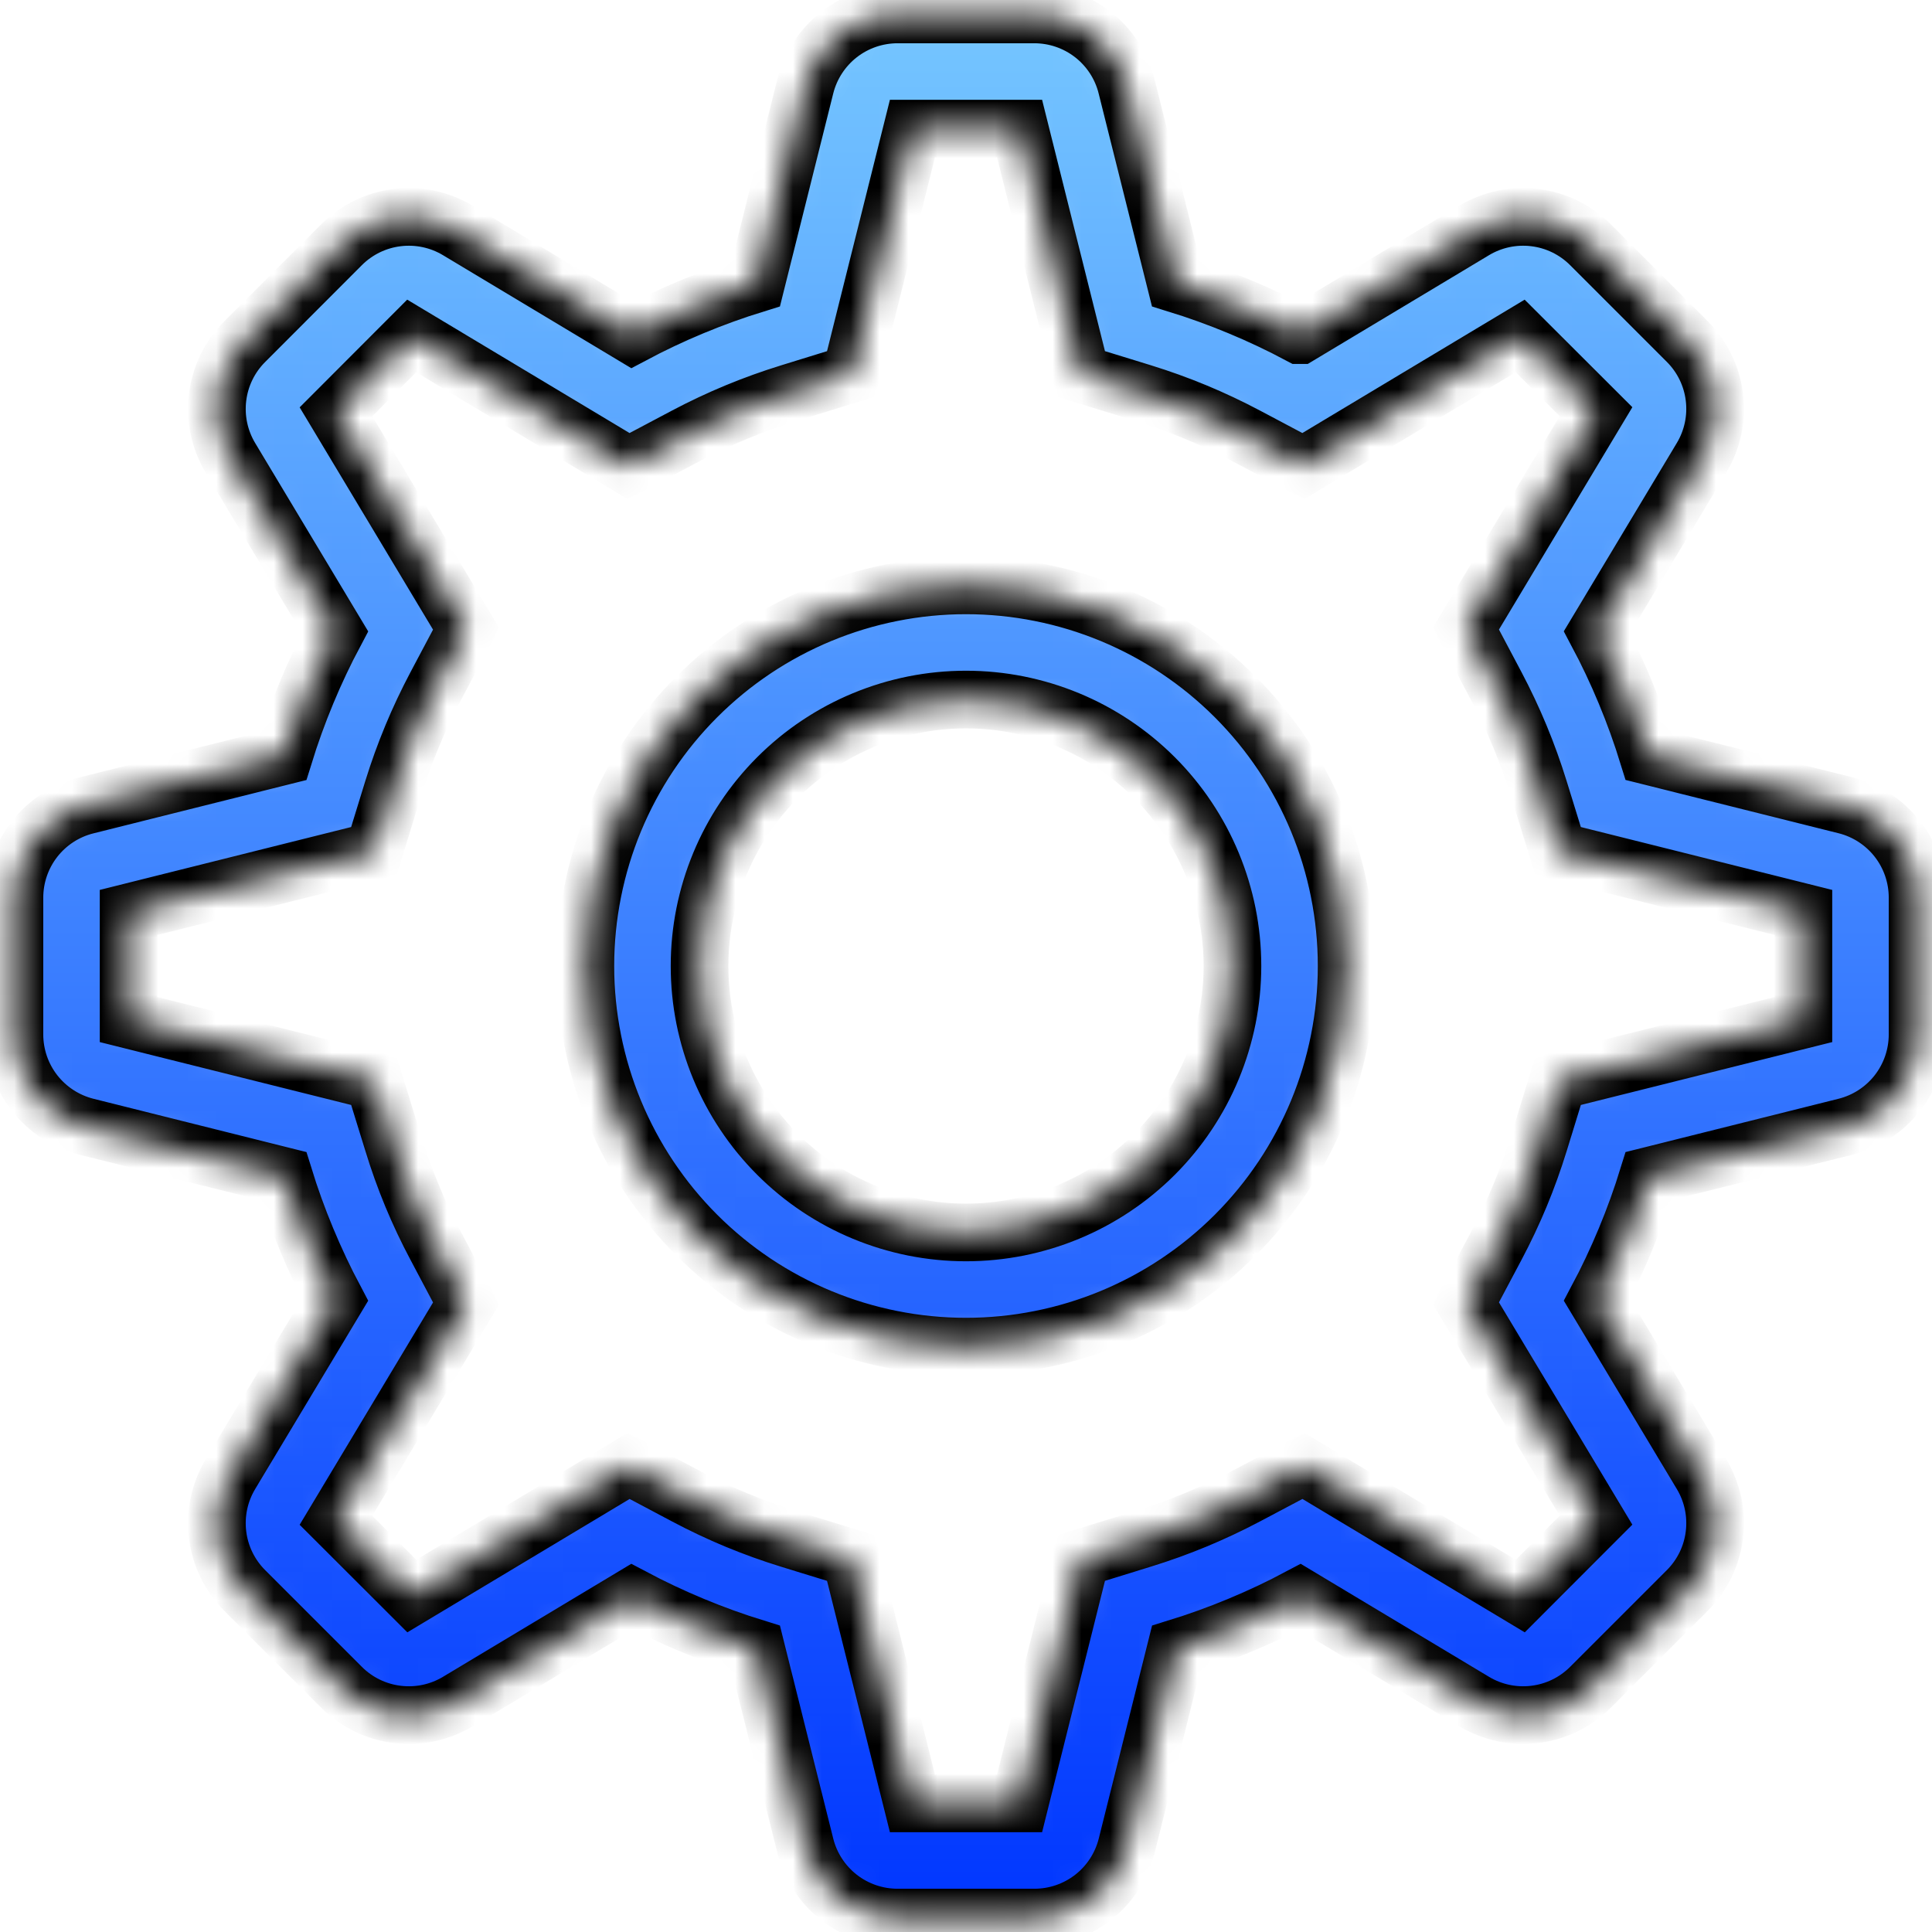 <svg width="67" height="67" viewBox="0 0 67 67" fill="none" xmlns="http://www.w3.org/2000/svg">
<mask id="path-1-inside-1_696_411" fill="white">
<path fill-rule="evenodd" clip-rule="evenodd" d="M35.358 4.46H31.642L29.514 12.967L27.378 13.627C26.134 14.011 24.929 14.51 23.778 15.119L21.802 16.165L14.277 11.651L11.651 14.281L16.165 21.805L15.119 23.778C14.509 24.929 14.008 26.134 13.624 27.378L12.967 29.514L4.46 31.642V35.358L12.967 37.486L13.627 39.621C14.008 40.871 14.505 42.071 15.119 43.222L16.165 45.199L11.651 52.722L14.281 55.349L21.805 50.835L23.778 51.881C24.929 52.493 26.129 52.991 27.378 53.376L29.514 54.033L31.642 62.54H35.358L37.486 54.033L39.621 53.373C40.866 52.989 42.071 52.49 43.222 51.881L45.199 50.835L52.722 55.349L55.349 52.719L50.835 45.195L51.881 43.222C52.493 42.071 52.991 40.871 53.376 39.621L54.033 37.486L62.54 35.358V31.642L54.033 29.514L53.373 27.378C52.989 26.134 52.49 24.929 51.881 23.778L50.835 21.802L55.349 14.277L52.719 11.651L45.195 16.165L43.222 15.119C42.071 14.509 40.866 14.008 39.621 13.624L37.486 12.967L35.358 4.46ZM45.076 11.621L51.125 7.991C51.756 7.613 52.495 7.456 53.225 7.546C53.955 7.635 54.634 7.966 55.155 8.486L58.514 11.845C59.034 12.366 59.365 13.045 59.454 13.775C59.544 14.505 59.387 15.244 59.009 15.875L55.379 21.924C56.105 23.288 56.699 24.718 57.161 26.214L64.002 27.926C64.716 28.105 65.349 28.517 65.802 29.097C66.254 29.677 66.5 30.392 66.5 31.127V35.873C66.5 36.608 66.254 37.323 65.802 37.903C65.349 38.483 64.716 38.895 64.002 39.074L57.161 40.786C56.699 42.282 56.105 43.712 55.379 45.076L59.009 51.125C59.387 51.756 59.544 52.495 59.454 53.225C59.365 53.955 59.034 54.634 58.514 55.155L55.155 58.514C54.634 59.034 53.955 59.365 53.225 59.454C52.495 59.544 51.756 59.387 51.125 59.009L45.076 55.379C43.712 56.105 42.282 56.699 40.786 57.161L39.074 64.002C38.895 64.716 38.483 65.349 37.903 65.802C37.323 66.254 36.608 66.5 35.873 66.5H31.127C30.392 66.5 29.677 66.254 29.097 65.802C28.517 65.349 28.105 64.716 27.926 64.002L26.214 57.161C24.731 56.703 23.295 56.106 21.924 55.379L15.875 59.009C15.244 59.387 14.505 59.544 13.775 59.454C13.045 59.365 12.366 59.034 11.845 58.514L8.486 55.155C7.966 54.634 7.635 53.955 7.546 53.225C7.456 52.495 7.613 51.756 7.991 51.125L11.621 45.076C10.894 43.705 10.297 42.269 9.839 40.786L2.998 39.074C2.285 38.895 1.652 38.483 1.199 37.904C0.747 37.325 0.501 36.611 0.5 35.876V31.131C0.5 30.395 0.746 29.68 1.198 29.1C1.651 28.52 2.284 28.108 2.998 27.93L9.839 26.217C10.301 24.721 10.895 23.291 11.621 21.927L7.991 15.878C7.613 15.247 7.456 14.508 7.546 13.778C7.635 13.048 7.966 12.369 8.486 11.849L11.845 8.486C12.366 7.966 13.045 7.635 13.775 7.546C14.505 7.456 15.244 7.613 15.875 7.991L21.924 11.621C23.288 10.895 24.718 10.301 26.214 9.839L27.926 2.998C28.105 2.285 28.517 1.652 29.096 1.199C29.675 0.747 30.389 0.501 31.124 0.5H35.869C36.605 0.5 37.32 0.746 37.9 1.198C38.48 1.651 38.892 2.284 39.07 2.998L40.783 9.839C42.279 10.301 43.709 10.895 45.073 11.621H45.076ZM33.5 42.74C35.951 42.74 38.301 41.767 40.034 40.034C41.767 38.301 42.74 35.951 42.74 33.5C42.74 31.049 41.767 28.699 40.034 26.966C38.301 25.233 35.951 24.26 33.5 24.26C31.049 24.26 28.699 25.233 26.966 26.966C25.233 28.699 24.26 31.049 24.26 33.5C24.26 35.951 25.233 38.301 26.966 40.034C28.699 41.767 31.049 42.74 33.5 42.74ZM33.5 46.7C29.999 46.7 26.642 45.309 24.166 42.834C21.691 40.358 20.3 37.001 20.3 33.5C20.3 29.999 21.691 26.642 24.166 24.166C26.642 21.691 29.999 20.3 33.5 20.3C37.001 20.3 40.358 21.691 42.834 24.166C45.309 26.642 46.7 29.999 46.7 33.5C46.7 37.001 45.309 40.358 42.834 42.834C40.358 45.309 37.001 46.7 33.5 46.7Z"/>
</mask>
<path fill-rule="evenodd" clip-rule="evenodd" d="M35.358 4.46H31.642L29.514 12.967L27.378 13.627C26.134 14.011 24.929 14.51 23.778 15.119L21.802 16.165L14.277 11.651L11.651 14.281L16.165 21.805L15.119 23.778C14.509 24.929 14.008 26.134 13.624 27.378L12.967 29.514L4.46 31.642V35.358L12.967 37.486L13.627 39.621C14.008 40.871 14.505 42.071 15.119 43.222L16.165 45.199L11.651 52.722L14.281 55.349L21.805 50.835L23.778 51.881C24.929 52.493 26.129 52.991 27.378 53.376L29.514 54.033L31.642 62.54H35.358L37.486 54.033L39.621 53.373C40.866 52.989 42.071 52.49 43.222 51.881L45.199 50.835L52.722 55.349L55.349 52.719L50.835 45.195L51.881 43.222C52.493 42.071 52.991 40.871 53.376 39.621L54.033 37.486L62.54 35.358V31.642L54.033 29.514L53.373 27.378C52.989 26.134 52.49 24.929 51.881 23.778L50.835 21.802L55.349 14.277L52.719 11.651L45.195 16.165L43.222 15.119C42.071 14.509 40.866 14.008 39.621 13.624L37.486 12.967L35.358 4.46ZM45.076 11.621L51.125 7.991C51.756 7.613 52.495 7.456 53.225 7.546C53.955 7.635 54.634 7.966 55.155 8.486L58.514 11.845C59.034 12.366 59.365 13.045 59.454 13.775C59.544 14.505 59.387 15.244 59.009 15.875L55.379 21.924C56.105 23.288 56.699 24.718 57.161 26.214L64.002 27.926C64.716 28.105 65.349 28.517 65.802 29.097C66.254 29.677 66.5 30.392 66.5 31.127V35.873C66.5 36.608 66.254 37.323 65.802 37.903C65.349 38.483 64.716 38.895 64.002 39.074L57.161 40.786C56.699 42.282 56.105 43.712 55.379 45.076L59.009 51.125C59.387 51.756 59.544 52.495 59.454 53.225C59.365 53.955 59.034 54.634 58.514 55.155L55.155 58.514C54.634 59.034 53.955 59.365 53.225 59.454C52.495 59.544 51.756 59.387 51.125 59.009L45.076 55.379C43.712 56.105 42.282 56.699 40.786 57.161L39.074 64.002C38.895 64.716 38.483 65.349 37.903 65.802C37.323 66.254 36.608 66.5 35.873 66.5H31.127C30.392 66.5 29.677 66.254 29.097 65.802C28.517 65.349 28.105 64.716 27.926 64.002L26.214 57.161C24.731 56.703 23.295 56.106 21.924 55.379L15.875 59.009C15.244 59.387 14.505 59.544 13.775 59.454C13.045 59.365 12.366 59.034 11.845 58.514L8.486 55.155C7.966 54.634 7.635 53.955 7.546 53.225C7.456 52.495 7.613 51.756 7.991 51.125L11.621 45.076C10.894 43.705 10.297 42.269 9.839 40.786L2.998 39.074C2.285 38.895 1.652 38.483 1.199 37.904C0.747 37.325 0.501 36.611 0.5 35.876V31.131C0.5 30.395 0.746 29.68 1.198 29.1C1.651 28.52 2.284 28.108 2.998 27.93L9.839 26.217C10.301 24.721 10.895 23.291 11.621 21.927L7.991 15.878C7.613 15.247 7.456 14.508 7.546 13.778C7.635 13.048 7.966 12.369 8.486 11.849L11.845 8.486C12.366 7.966 13.045 7.635 13.775 7.546C14.505 7.456 15.244 7.613 15.875 7.991L21.924 11.621C23.288 10.895 24.718 10.301 26.214 9.839L27.926 2.998C28.105 2.285 28.517 1.652 29.096 1.199C29.675 0.747 30.389 0.501 31.124 0.5H35.869C36.605 0.5 37.32 0.746 37.9 1.198C38.48 1.651 38.892 2.284 39.07 2.998L40.783 9.839C42.279 10.301 43.709 10.895 45.073 11.621H45.076ZM33.5 42.74C35.951 42.74 38.301 41.767 40.034 40.034C41.767 38.301 42.74 35.951 42.74 33.5C42.74 31.049 41.767 28.699 40.034 26.966C38.301 25.233 35.951 24.26 33.5 24.26C31.049 24.26 28.699 25.233 26.966 26.966C25.233 28.699 24.26 31.049 24.26 33.5C24.26 35.951 25.233 38.301 26.966 40.034C28.699 41.767 31.049 42.74 33.5 42.74ZM33.5 46.7C29.999 46.7 26.642 45.309 24.166 42.834C21.691 40.358 20.3 37.001 20.3 33.5C20.3 29.999 21.691 26.642 24.166 24.166C26.642 21.691 29.999 20.3 33.5 20.3C37.001 20.3 40.358 21.691 42.834 24.166C45.309 26.642 46.7 29.999 46.7 33.5C46.7 37.001 45.309 40.358 42.834 42.834C40.358 45.309 37.001 46.7 33.5 46.7Z" fill="url(#paint0_linear_696_411)" stroke="black" stroke-width="2" mask="url(#path-1-inside-1_696_411)"/>
<defs>
<linearGradient id="paint0_linear_696_411" x1="33.5" y1="0.5" x2="33.5" y2="66.5" gradientUnits="userSpaceOnUse">
<stop stop-color="#75C6FF"/>
<stop offset="1" stop-color="#0036FF"/>
</linearGradient>
</defs>
</svg>
